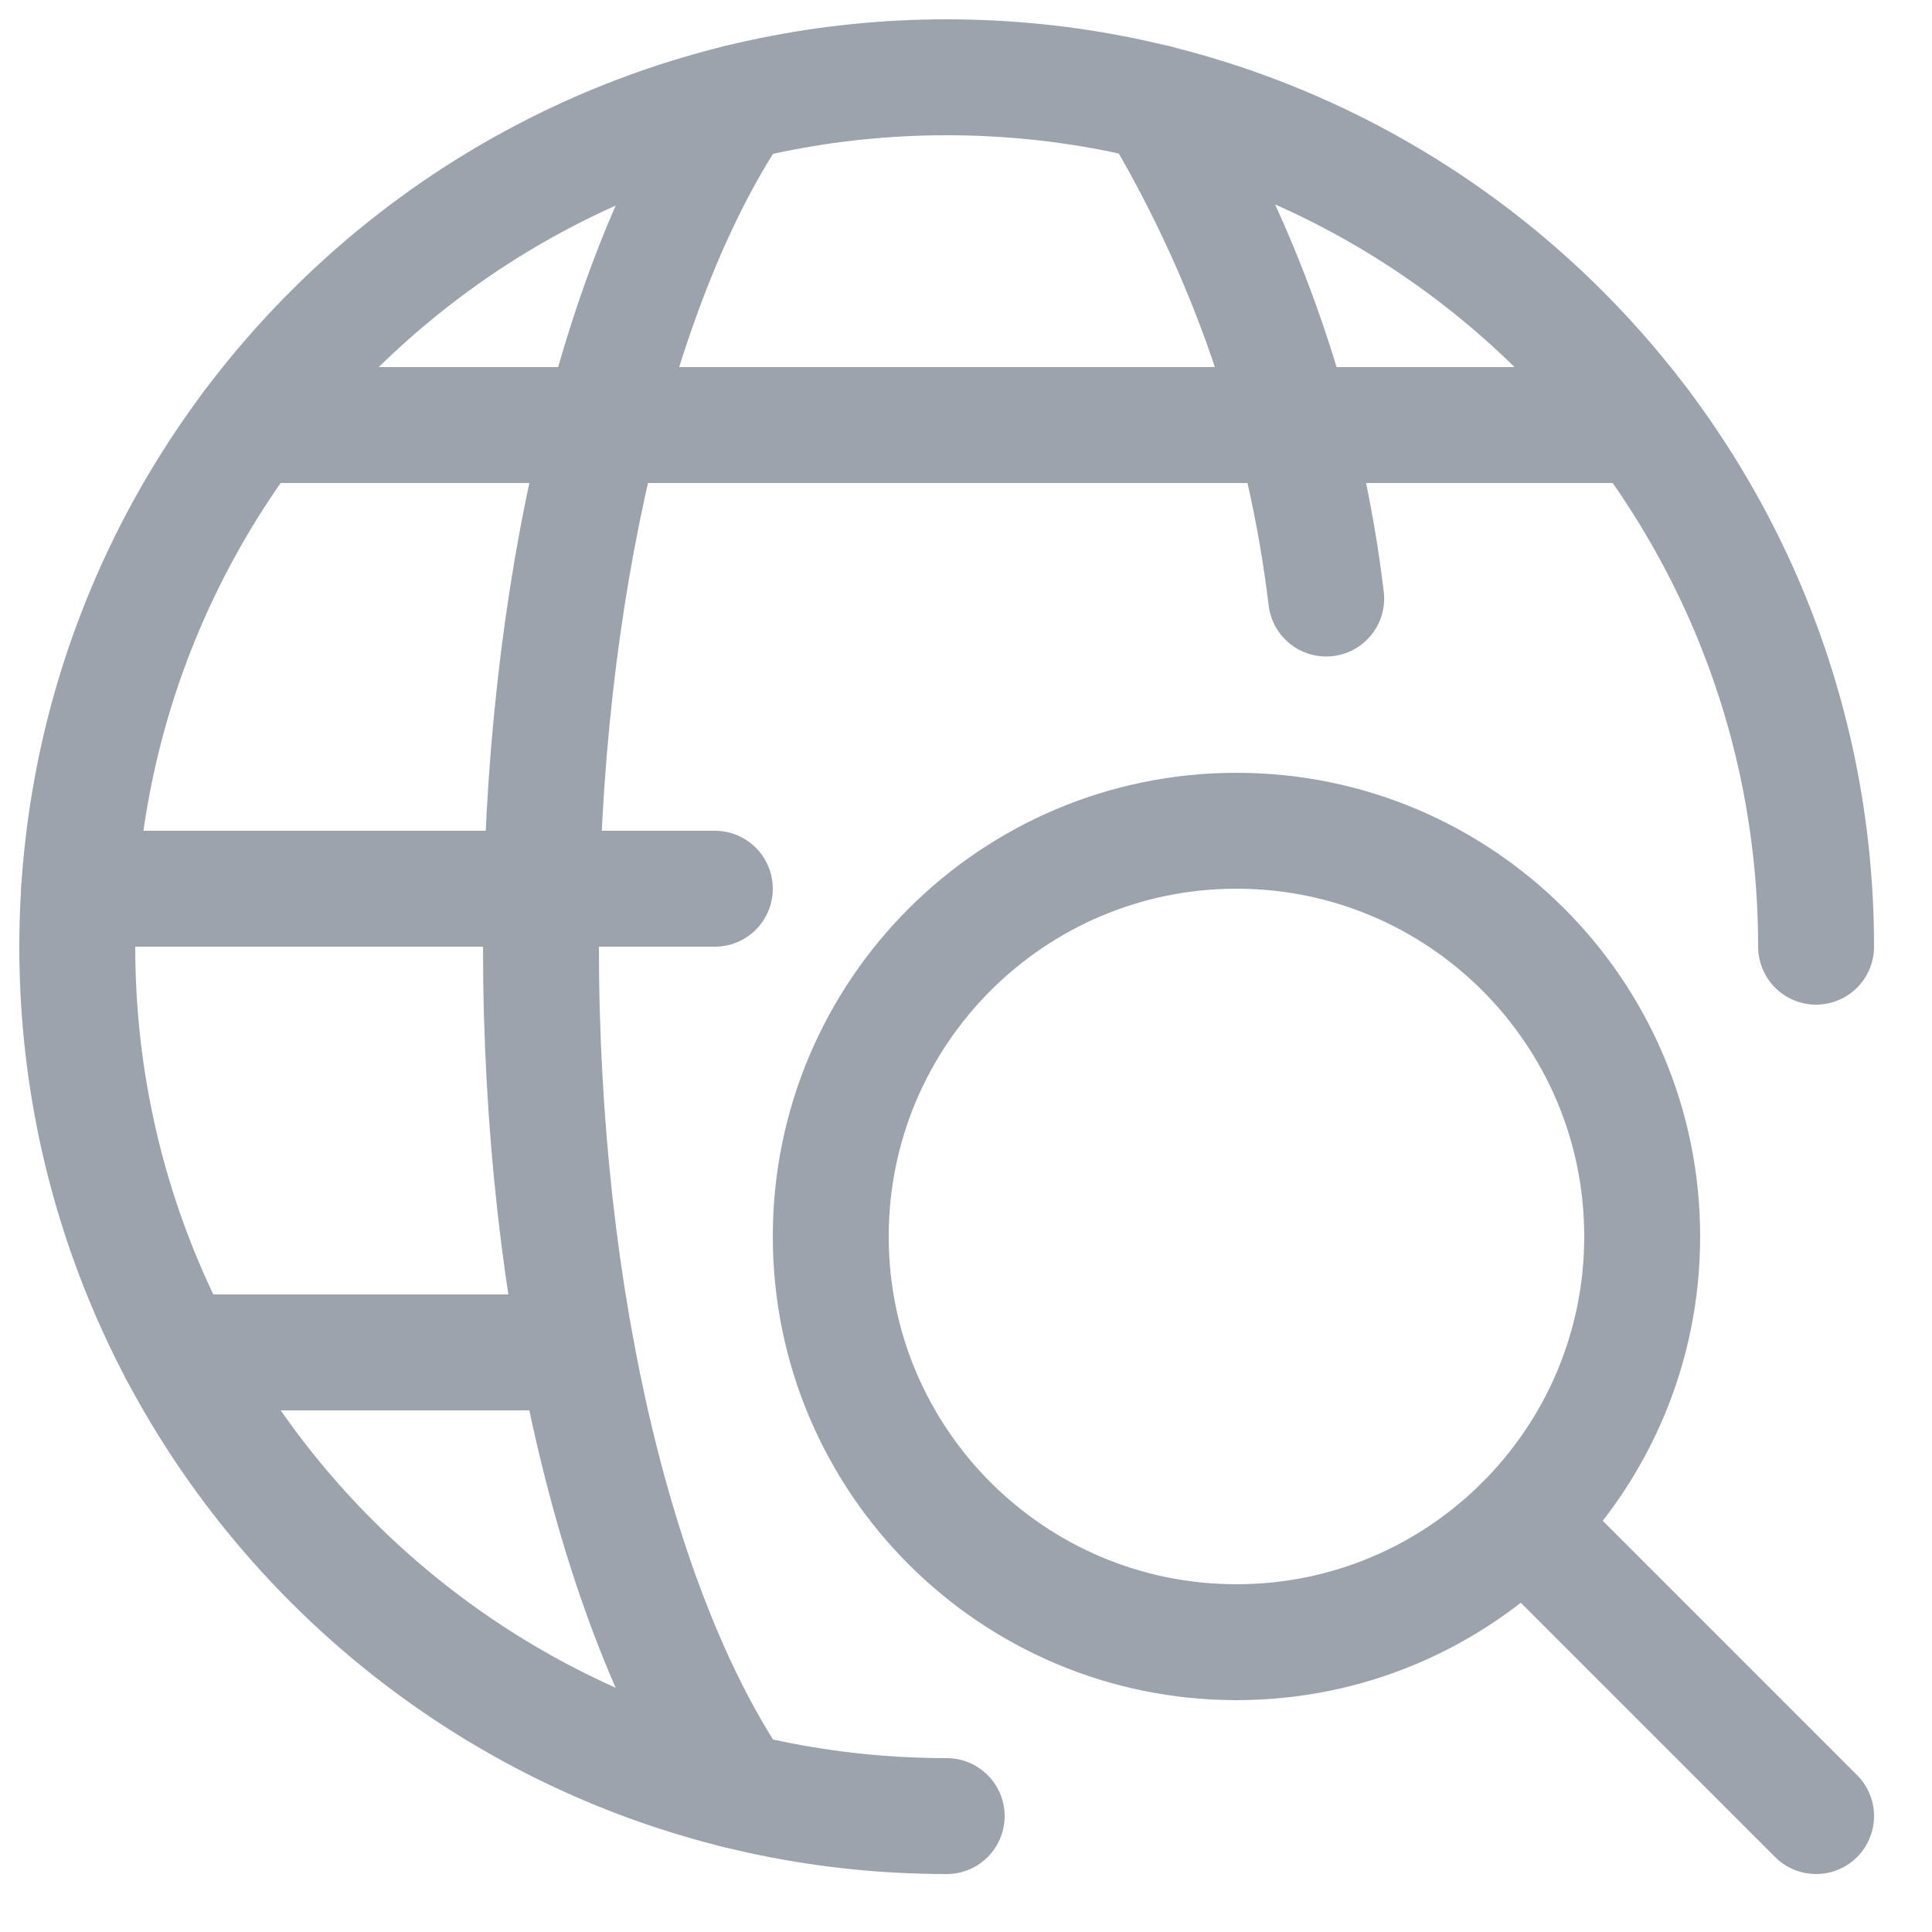 <svg width="25" height="25" viewBox="0 0 25 25" fill="none" xmlns="http://www.w3.org/2000/svg">
<g opacity="0.5">
<path fill-rule="evenodd" clip-rule="evenodd" d="M16 21.25C18.899 21.25 21.25 18.899 21.25 16C21.25 13.101 18.899 10.75 16 10.75C13.101 10.75 10.75 13.101 10.75 16C10.75 18.899 13.101 21.25 16 21.25Z" stroke="#3A4859" stroke-width="1.5" stroke-linecap="round" stroke-linejoin="round"/>
<path d="M23.5 23.5L19.712 19.712" stroke="#3A4859" stroke-width="1.5" stroke-linecap="round" stroke-linejoin="round"/>
<path d="M12.25 23.5C6.037 23.5 1 18.463 1 12.25C1 6.037 6.037 1 12.25 1C18.463 1 23.5 6.037 23.5 12.25" stroke="#3A4859" stroke-width="1.5" stroke-linecap="round" stroke-linejoin="round"/>
<path d="M9.539 23.171C8.018 20.939 7 16.883 7 12.25C7 7.617 8.018 3.562 9.539 1.329" stroke="#3A4859" stroke-width="1.5" stroke-linecap="round" stroke-linejoin="round"/>
<path d="M1.025 11.5H9.25" stroke="#3A4859" stroke-width="1.5" stroke-linecap="round" stroke-linejoin="round"/>
<path d="M3.249 5.5H21.25" stroke="#3A4859" stroke-width="1.5" stroke-linecap="round" stroke-linejoin="round"/>
<path d="M2.298 17.5H7.464" stroke="#3A4859" stroke-width="1.5" stroke-linecap="round" stroke-linejoin="round"/>
<path d="M14.961 1.329C16.139 3.288 16.889 5.475 17.161 7.745" stroke="#3A4859" stroke-width="1.5" stroke-linecap="round" stroke-linejoin="round"/>
</g>
</svg>
